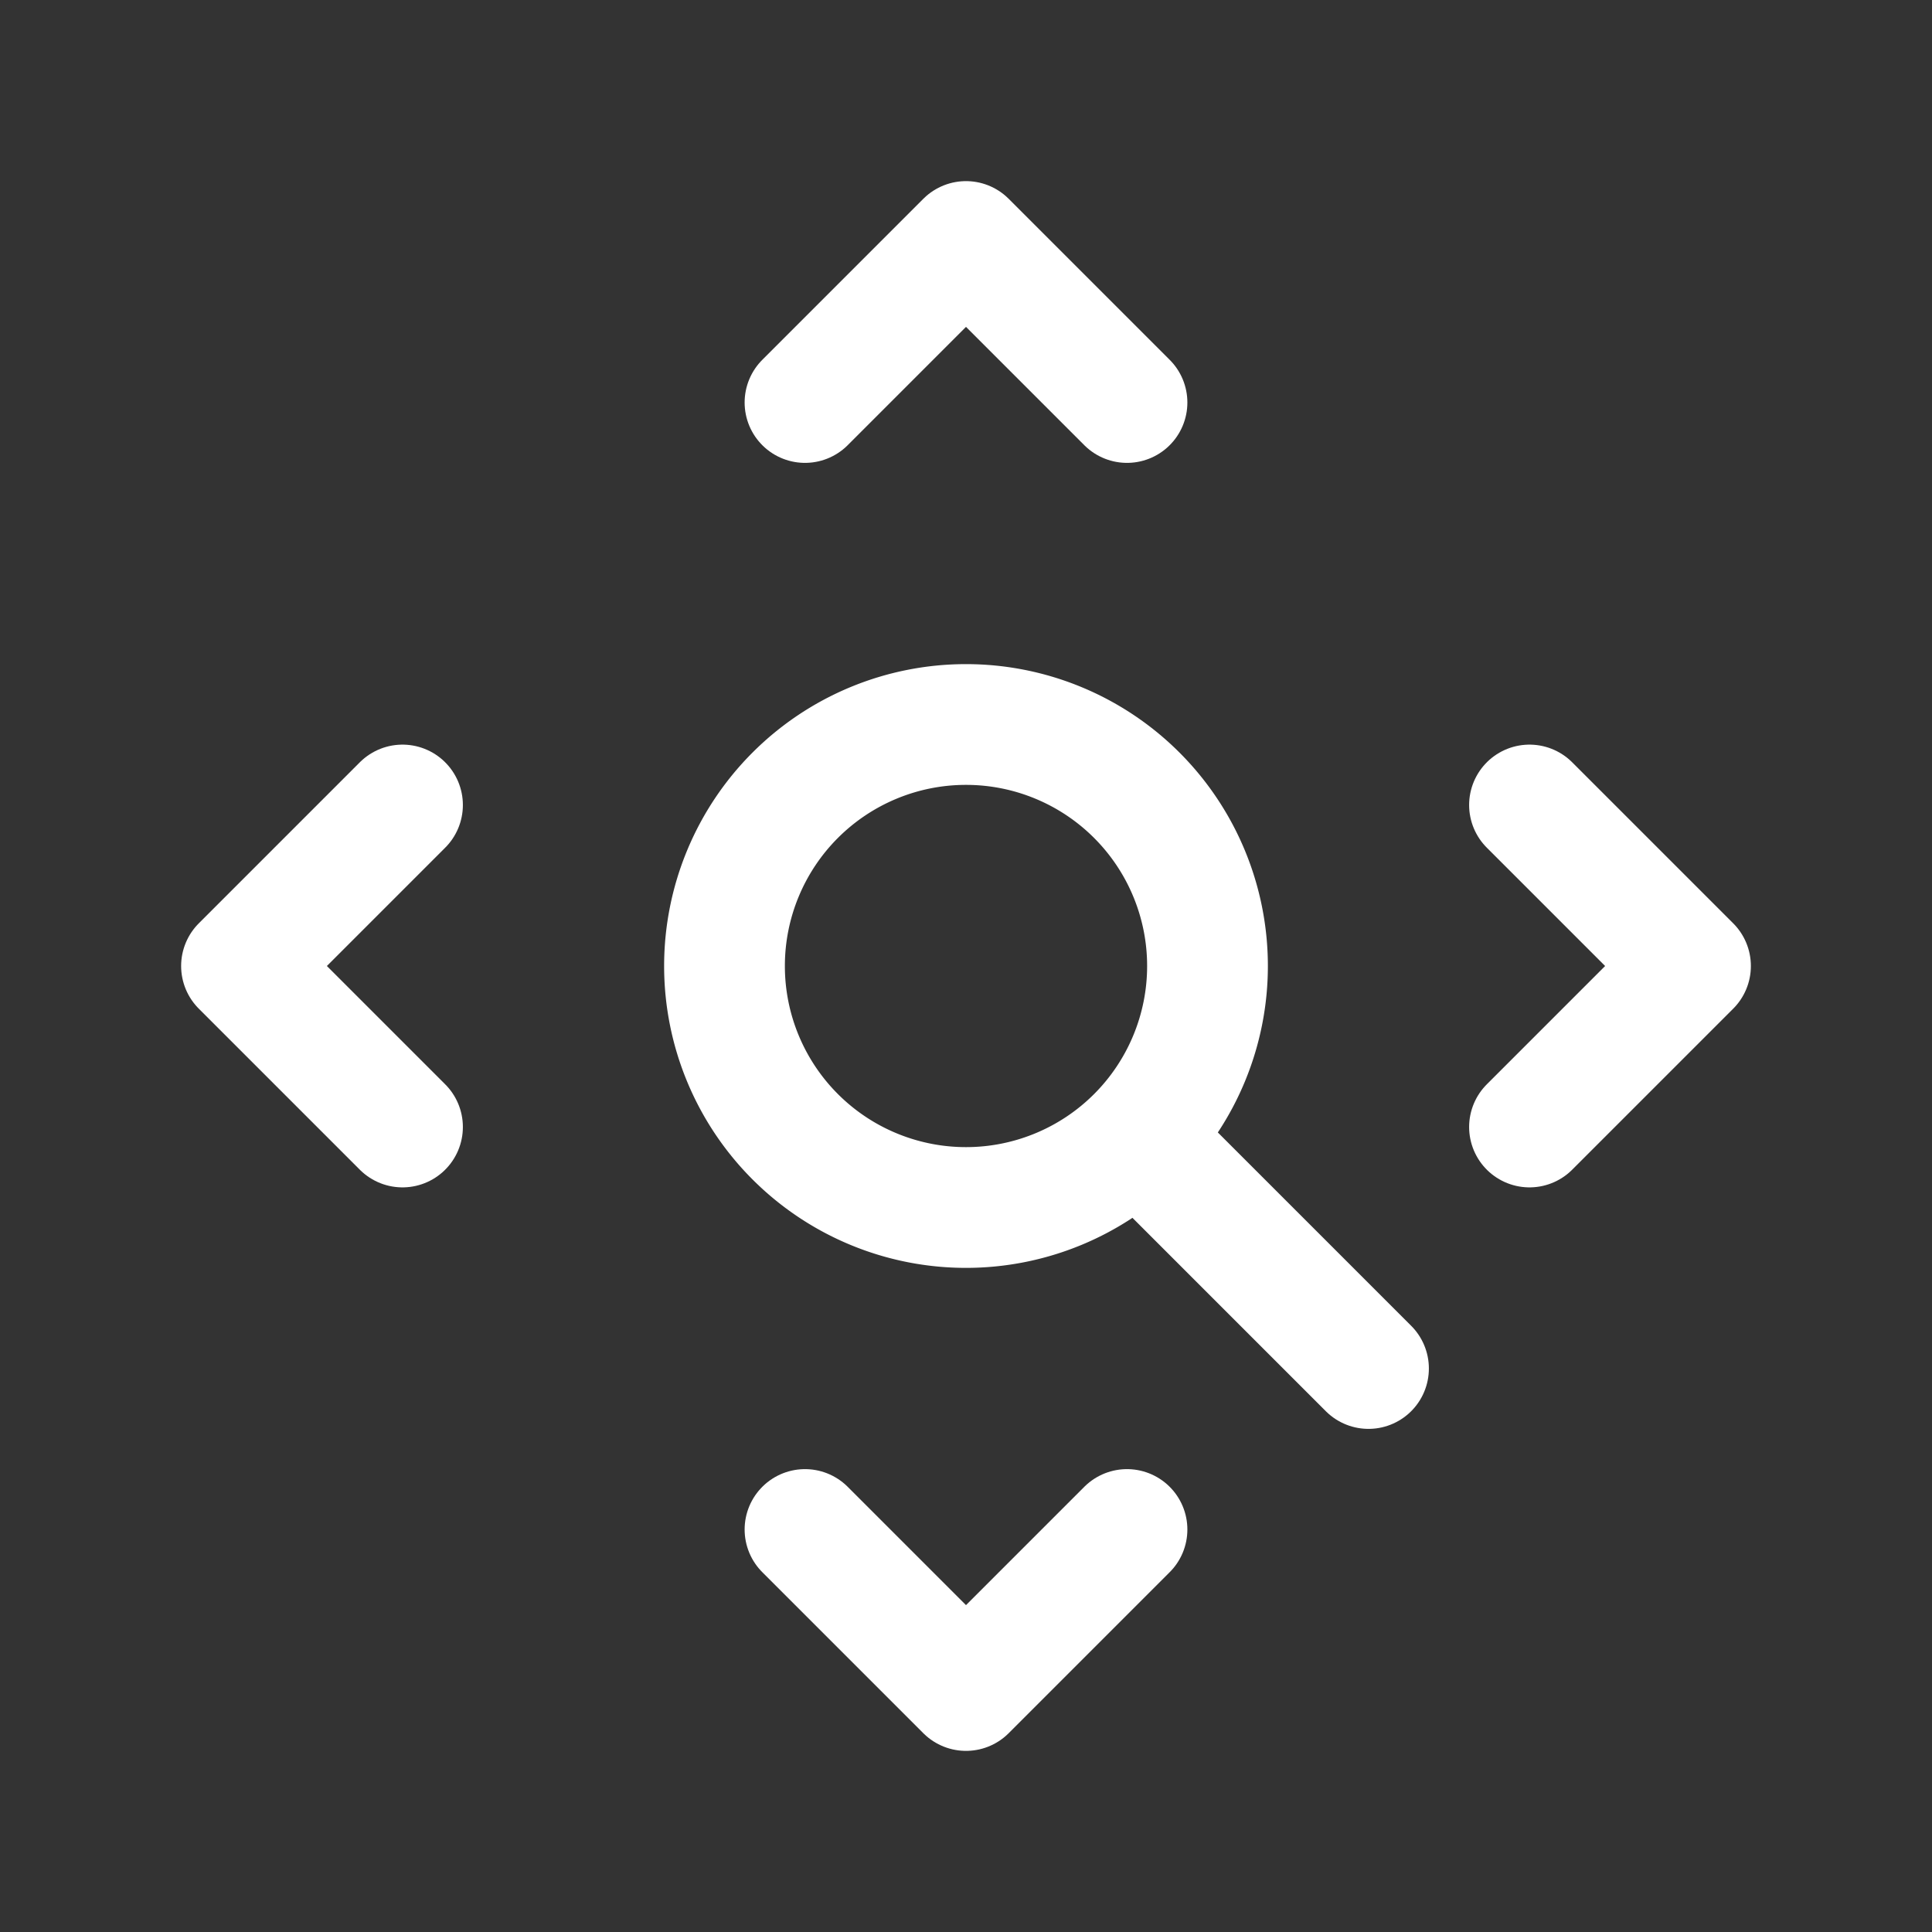 <svg xmlns="http://www.w3.org/2000/svg" class="icon icon-tabler icon-tabler-zoom-pan" width="24" height="24" viewBox="0 0 24 24" stroke-width="1.5" stroke="#ffffff" fill="none" stroke-linecap="round" stroke-linejoin="round"><rect x="0" y="0" width="24" height="24" fill="#333333" stroke="none"/>  <path stroke="none" d="M0 0h24v24H0z" fill="none"/>  <path d="M12 12m-3 0a3 3 0 1 0 6 0a3 3 0 1 0 -6 0" />  <path d="M17 17l-2.5 -2.5" />  <path d="M10 5l2 -2l2 2" />  <path d="M19 10l2 2l-2 2" />  <path d="M5 10l-2 2l2 2" />  <path d="M10 19l2 2l2 -2" /></svg>